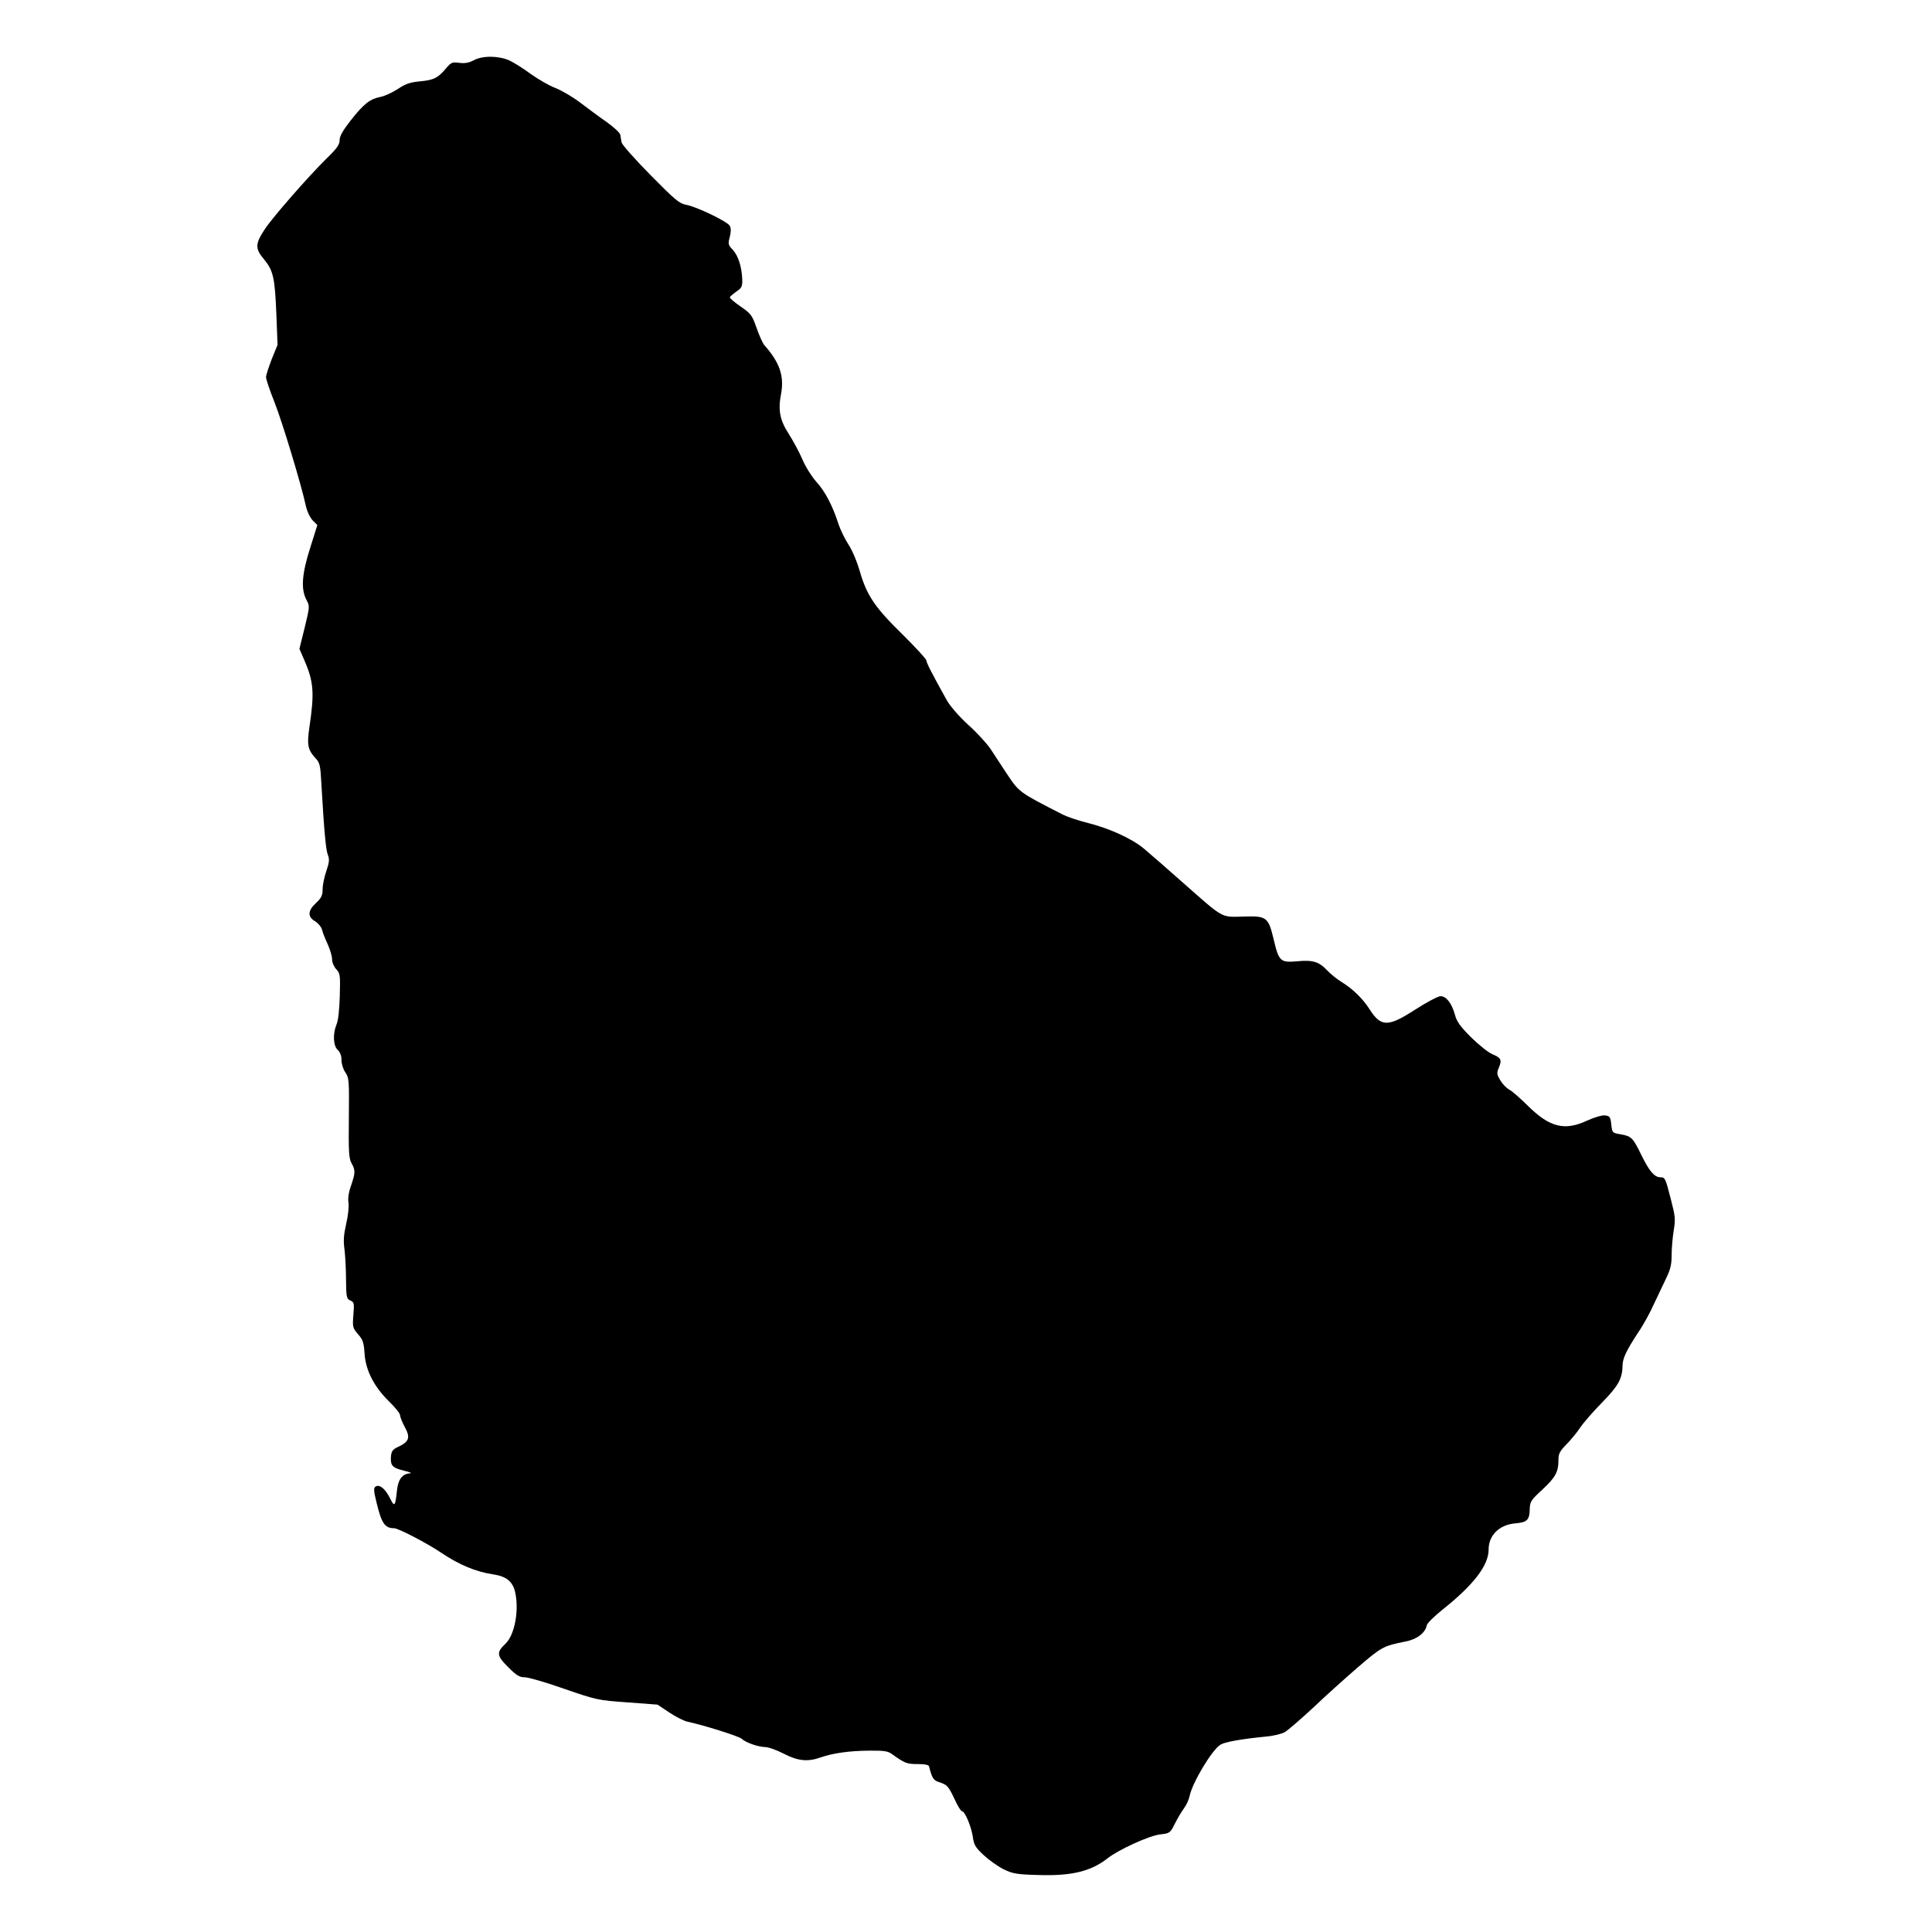 <?xml version="1.0" standalone="no"?>
<!DOCTYPE svg PUBLIC "-//W3C//DTD SVG 20010904//EN"
 "http://www.w3.org/TR/2001/REC-SVG-20010904/DTD/svg10.dtd">
<svg version="1.0" xmlns="http://www.w3.org/2000/svg"
 width="1024pt" height="1024pt" viewBox="0 0 1024 1024"
 preserveAspectRatio="xMidYMid meet">
<g transform="translate(0,1024) scale(0.1,-0.1)"
fill="#000000" stroke="none">
<path d="M2510 9920 c-25 -13 -47 -17 -76 -13 -37 5 -43 2 -69 -28 -43 -52
-65 -63 -137 -70 -55 -5 -78 -13 -120 -41 -29 -19 -71 -38 -93 -42 -54 -11
-87 -36 -156 -124 -42 -54 -59 -83 -59 -105 0 -24 -14 -44 -73 -101 -93 -92
-279 -304 -323 -370 -52 -79 -53 -103 -5 -160 50 -61 58 -98 66 -297 l6 -157
-31 -76 c-16 -42 -30 -85 -30 -95 0 -11 20 -71 45 -133 43 -110 143 -441 166
-549 7 -31 22 -62 36 -77 l25 -25 -38 -121 c-44 -138 -50 -218 -20 -275 18
-33 18 -36 -9 -147 l-28 -113 25 -58 c51 -116 55 -175 28 -357 -14 -93 -8
-120 29 -161 27 -28 29 -37 35 -150 14 -240 23 -341 34 -367 9 -22 7 -39 -8
-84 -11 -31 -20 -75 -20 -97 0 -32 -6 -46 -35 -73 -44 -41 -46 -73 -5 -97 16
-10 33 -30 37 -45 3 -15 17 -49 30 -77 12 -27 23 -63 23 -79 0 -17 10 -40 22
-53 21 -22 22 -32 19 -141 -2 -71 -8 -130 -17 -151 -21 -50 -18 -114 6 -136
13 -12 20 -31 20 -54 0 -20 9 -49 21 -66 19 -28 20 -43 18 -240 -2 -180 0
-214 14 -240 21 -38 21 -50 -2 -118 -13 -36 -18 -69 -14 -92 3 -20 -2 -69 -12
-111 -13 -57 -16 -90 -9 -137 4 -34 8 -107 8 -161 1 -92 3 -100 23 -109 20 -9
21 -15 16 -76 -5 -64 -4 -69 24 -102 26 -29 31 -44 35 -100 5 -91 50 -178 128
-255 33 -32 60 -65 60 -74 0 -8 11 -37 25 -63 31 -56 24 -78 -33 -105 -31 -14
-37 -23 -40 -52 -3 -48 7 -60 69 -75 30 -7 44 -13 33 -14 -41 -2 -64 -32 -70
-91 -9 -85 -13 -90 -37 -41 -25 50 -55 75 -76 62 -11 -7 -11 -21 4 -82 27
-114 45 -139 94 -139 22 0 178 -81 251 -131 94 -63 182 -100 276 -114 66 -10
99 -36 113 -88 24 -97 0 -231 -49 -278 -50 -48 -48 -64 13 -125 44 -44 60 -54
88 -54 19 0 113 -27 209 -61 171 -59 179 -61 335 -72 l160 -12 63 -42 c34 -23
77 -44 94 -48 85 -18 274 -77 289 -91 23 -21 87 -43 125 -44 17 0 61 -16 98
-35 75 -39 127 -44 195 -20 66 23 151 35 255 36 79 1 101 -2 122 -17 70 -50
80 -54 137 -54 38 0 59 -4 61 -12 16 -62 23 -74 51 -83 46 -15 51 -21 84 -90
16 -36 34 -65 40 -65 15 0 49 -81 57 -135 6 -43 13 -56 58 -98 28 -26 76 -60
106 -75 48 -23 68 -27 182 -30 177 -6 280 19 369 89 59 46 219 119 277 126 52
6 54 7 79 57 14 28 36 65 48 81 13 17 26 46 30 65 15 73 120 247 164 273 26
15 112 30 243 43 37 3 81 14 97 23 16 9 82 66 148 127 65 62 173 159 240 217
126 108 134 113 254 137 59 11 104 46 111 85 2 11 39 48 83 83 165 131 245
235 245 319 0 76 57 132 143 139 61 5 74 18 75 76 1 38 6 47 66 102 70 65 86
94 86 157 0 34 7 47 41 82 23 23 55 62 72 87 16 25 69 86 117 135 89 91 109
128 110 200 1 36 20 77 83 173 27 39 64 107 83 150 20 42 49 104 65 137 23 47
29 74 29 123 0 35 5 93 11 130 10 61 8 76 -15 165 -29 113 -31 117 -55 117
-32 0 -59 32 -100 115 -46 95 -54 103 -112 113 -43 7 -44 8 -49 52 -4 40 -8
45 -33 48 -16 2 -56 -10 -94 -27 -119 -56 -198 -37 -313 76 -41 41 -87 81
-101 88 -15 8 -36 30 -47 49 -19 32 -20 39 -7 69 16 40 11 50 -36 70 -20 8
-70 48 -111 88 -59 59 -77 84 -87 122 -17 61 -46 97 -76 97 -13 0 -73 -32
-134 -71 -144 -93 -181 -93 -241 0 -35 56 -90 110 -149 146 -25 15 -59 43 -76
61 -44 47 -77 57 -160 49 -89 -8 -97 0 -124 115 -29 120 -37 126 -162 122
-119 -3 -100 -14 -323 183 -81 72 -172 151 -203 177 -63 53 -183 108 -304 138
-44 11 -101 30 -127 43 -234 120 -229 116 -299 221 -25 39 -63 95 -82 125 -20
30 -73 88 -119 129 -50 46 -95 98 -114 131 -78 140 -107 197 -108 210 0 8 -56
68 -123 135 -149 145 -192 209 -229 335 -15 53 -41 115 -61 145 -18 28 -42 76
-52 106 -32 100 -71 174 -117 225 -25 28 -59 81 -75 120 -17 39 -49 98 -71
133 -49 75 -59 128 -42 215 17 94 -7 166 -90 259 -8 10 -26 50 -40 90 -23 66
-29 75 -84 113 -32 22 -58 44 -58 49 1 4 16 17 34 30 30 20 33 27 32 67 -3 66
-21 123 -50 155 -25 26 -26 31 -16 68 7 28 7 46 0 59 -12 23 -177 102 -233
112 -34 6 -59 27 -187 157 -82 83 -150 160 -153 172 -2 11 -6 30 -7 41 -2 11
-34 41 -75 70 -39 27 -102 74 -139 102 -38 29 -96 63 -129 76 -34 13 -93 47
-132 75 -39 29 -90 61 -114 72 -57 25 -142 26 -189 0z"/>
</g>
</svg>
